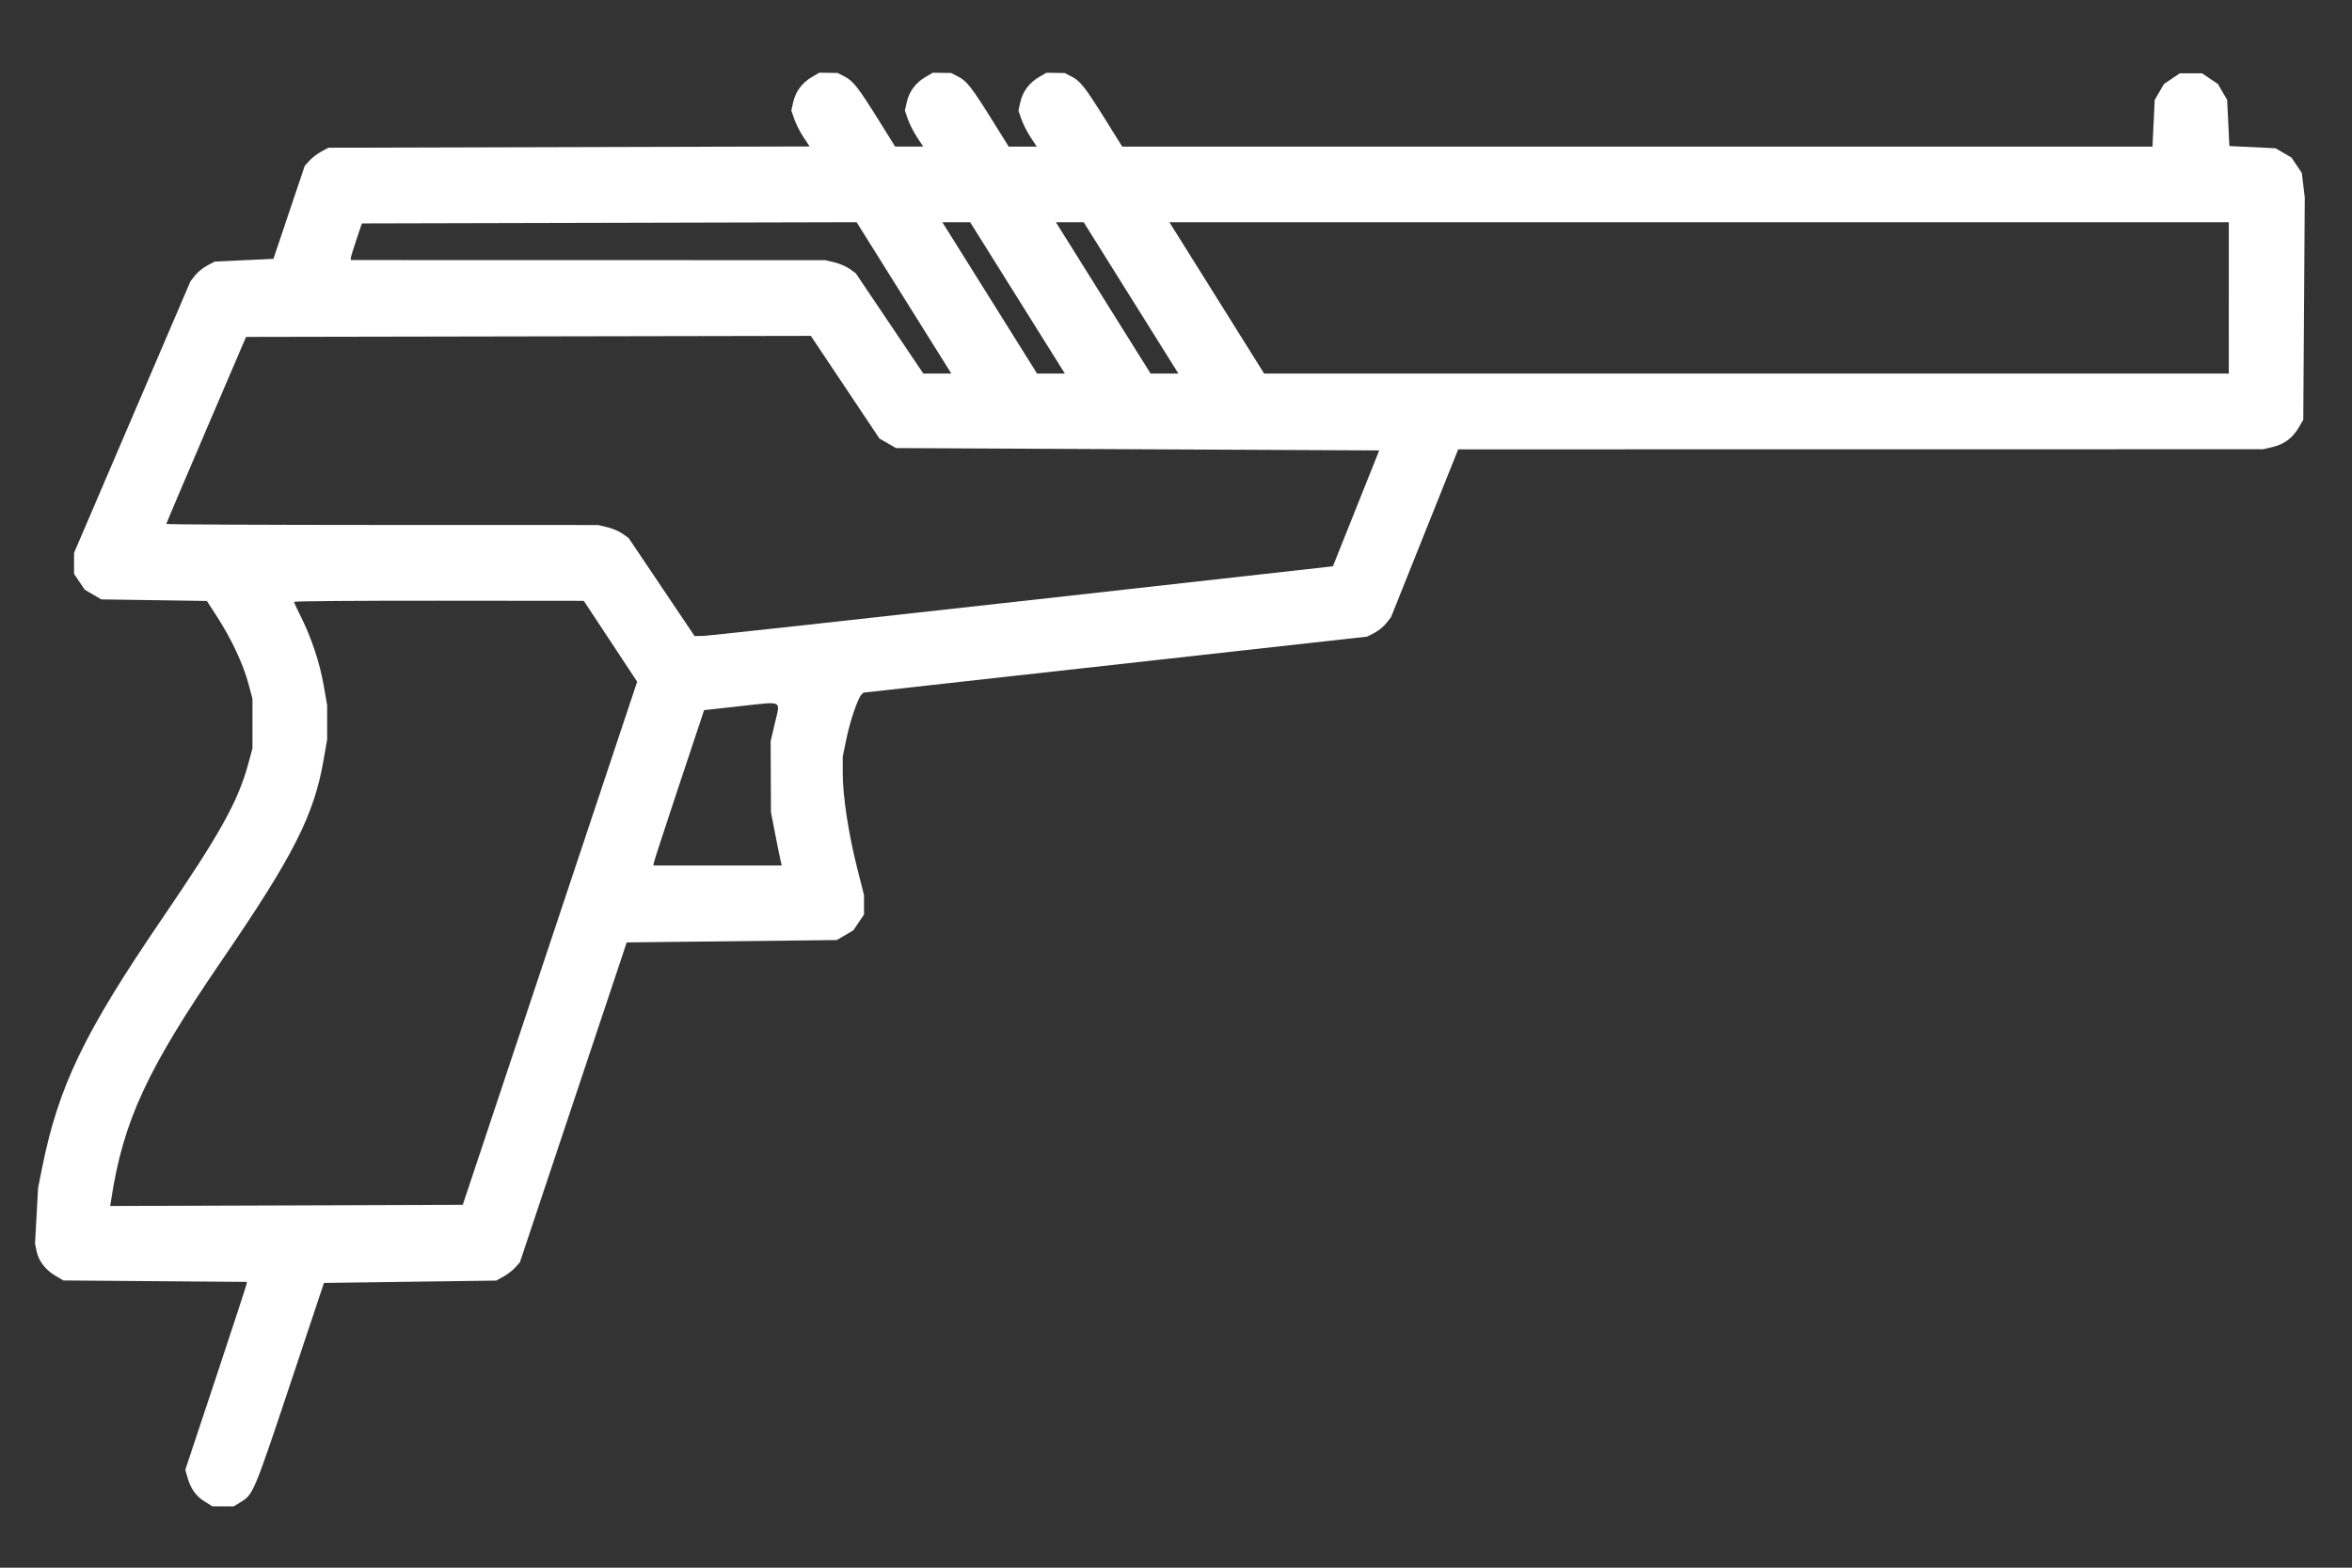<?xml version="1.0" encoding="UTF-8" standalone="no"?>
<!-- Created with Inkscape (http://www.inkscape.org/) -->

<svg
   width="180mm"
   height="120mm"
   viewBox="0 0 180 120"
   version="1.1"
   id="svg1"
   xml:space="preserve"
   sodipodi:docname="shooter.svg"
   xmlns:sodipodi="http://sodipodi.sourceforge.net/DTD/sodipodi-0.dtd"
   xmlns="http://www.w3.org/2000/svg"
   xmlns:svg="http://www.w3.org/2000/svg"><rect x="0" y="0" width="180" height="120" fill="#333333" stroke="none"/><sodipodi:namedview
     id="namedview1"
     pagecolor="#ffffff"
     bordercolor="#000000"
     borderopacity="0.25"
     /><defs
     id="defs1" /><g
     id="layer1"><path
       style="fill:#ffffff"
       d="m 15.68,114.947 c -0.668,-0.407 -1.081,-0.979 -1.327,-1.834 l -0.173,-0.603 2.351,-7.073 c 1.293,-3.89 2.351,-7.127 2.351,-7.193 v -0.12 l -7.014,-0.055 -7.014,-0.055 -0.615,-0.362 c -0.763,-0.449 -1.286,-1.135 -1.44,-1.886 l -0.118,-0.575 0.117,-2.132 0.117,-2.132 0.306,-1.525 c 1.25,-6.238 3.225,-10.347 9.15,-19.031 4.497,-6.591 5.851,-9.026 6.641,-11.945 l 0.309,-1.141 v -1.901 -1.901 l -0.315,-1.177 c -0.392,-1.464 -1.305,-3.414 -2.364,-5.052 l -0.81,-1.253 -4.041,-0.06 -4.041,-0.06 -0.633,-0.372 -0.633,-0.372 -0.408,-0.605 -0.408,-0.605 v -0.803 -0.803 l 4.455,-10.395 4.455,-10.395 0.358,-0.455 c 0.197,-0.25 0.615,-0.589 0.93,-0.754 l 0.572,-0.3 2.244,-0.104 2.244,-0.104 1.198,-3.559 1.198,-3.559 0.358,-0.396 c 0.197,-0.218 0.603,-0.53 0.902,-0.694 l 0.543,-0.298 18.418,-0.049 18.418,-0.049 -0.471,-0.711 c -0.259,-0.391 -0.574,-1.011 -0.7,-1.377 l -0.229,-0.666 0.145,-0.641 c 0.183,-0.811 0.679,-1.48 1.417,-1.912 l 0.577,-0.338 0.703,0.01 0.703,0.01 0.547,0.283 c 0.651,0.337 1.035,0.832 2.64,3.406 l 1.213,1.946 h 1.074 1.074 l -0.473,-0.715 c -0.26,-0.394 -0.576,-1.015 -0.702,-1.381 l -0.229,-0.666 0.145,-0.641 c 0.183,-0.811 0.679,-1.48 1.417,-1.912 l 0.577,-0.338 0.703,0.01 0.703,0.01 0.547,0.283 c 0.651,0.337 1.035,0.832 2.64,3.406 l 1.213,1.946 h 1.074 1.074 l -0.473,-0.715 c -0.26,-0.394 -0.576,-1.015 -0.702,-1.381 l -0.229,-0.666 0.145,-0.641 c 0.183,-0.811 0.679,-1.48 1.417,-1.912 l 0.577,-0.338 0.703,0.01 0.703,0.01 0.547,0.283 c 0.651,0.337 1.035,0.832 2.64,3.406 l 1.213,1.946 h 39.422 39.422 l 0.086,-1.79 0.086,-1.79 0.355,-0.608 0.355,-0.608 0.605,-0.408 0.605,-0.408 h 0.852 0.852 l 0.605,0.408 0.605,0.408 0.355,0.608 0.355,0.608 0.085,1.767 0.085,1.767 1.767,0.085 1.767,0.085 0.608,0.355 0.608,0.355 0.396,0.588 0.396,0.588 0.114,0.941 0.114,0.941 -0.057,8.508 -0.057,8.508 -0.362,0.615 c -0.466,0.791 -1.115,1.268 -2.005,1.475 l -0.71,0.165 -30.799,0.004 -30.799,0.004 -2.571,6.425 -2.571,6.425 -0.36,0.457 c -0.198,0.252 -0.608,0.586 -0.911,0.742 l -0.551,0.285 -19.279,2.144 -19.279,2.144 -0.143,0.147 c -0.282,0.289 -0.873,2.021 -1.152,3.373 l -0.284,1.375 v 1.297 c 0,1.715 0.441,4.611 1.097,7.205 l 0.531,2.102 4.9e-4,0.743 4.9e-4,0.743 -0.408,0.605 -0.408,0.605 -0.633,0.372 -0.633,0.372 -8.039,0.09 -8.039,0.09 -4.089,12.247 -4.089,12.247 -0.362,0.398 c -0.199,0.219 -0.606,0.532 -0.905,0.696 l -0.543,0.298 -6.592,0.09 -6.592,0.09 -2.587,7.758 c -2.733,8.197 -2.834,8.439 -3.744,8.994 l -0.578,0.353 H 17.073 16.259 Z m 26.409,-42.746 6.674,-20.021 -2.043,-3.094 -2.043,-3.094 -11.087,-0.01 c -6.098,-0.005 -11.087,0.033 -11.087,0.086 0,0.053 0.234,0.562 0.52,1.131 0.8,1.592 1.447,3.535 1.744,5.239 l 0.27,1.546 v 1.31 1.31 l -0.278,1.596 c -0.734,4.208 -2.309,7.313 -7.714,15.209 -5.799,8.47 -7.603,12.361 -8.534,18.406 l -0.077,0.499 13.491,-0.046 13.491,-0.046 z m 17.643,-6.362 c -0.054,-0.224 -0.241,-1.14 -0.414,-2.036 l -0.315,-1.629 -0.013,-2.715 -0.013,-2.715 0.332,-1.417 c 0.413,-1.762 0.664,-1.64 -2.629,-1.278 l -2.794,0.307 -1.935,5.813 c -1.064,3.197 -1.935,5.873 -1.935,5.946 v 0.133 h 4.907 4.907 z m 18.498,-19.831 23.778,-2.66 1.772,-4.435 1.772,-4.435 -18.49,-0.09 -18.49,-0.09 -0.634,-0.365 -0.634,-0.365 -2.625,-3.929 -2.625,-3.929 -21.612,0.04 -21.612,0.04 -3.051,7.121 c -1.678,3.916 -3.051,7.154 -3.051,7.195 0,0.041 7.433,0.077 16.517,0.079 l 16.517,0.004 0.71,0.165 c 0.391,0.091 0.92,0.316 1.177,0.502 l 0.467,0.337 2.52,3.747 2.52,3.747 0.647,-0.01 c 0.356,-0.005 11.347,-1.207 24.425,-2.67 z m -9.048,-23.206 -3.625,-5.793 -18.931,0.046 -18.931,0.046 -0.424,1.257 c -0.233,0.691 -0.424,1.323 -0.424,1.403 v 0.146 l 18.147,0.004 18.147,0.004 0.71,0.165 c 0.391,0.091 0.92,0.317 1.177,0.503 l 0.467,0.338 2.584,3.837 2.584,3.837 h 1.072 1.072 z m 8.689,8.3e-4 -3.624,-5.792 h -1.064 -1.064 l 3.624,5.792 3.624,5.792 h 1.064 1.064 z m 8.689,0 -3.624,-5.792 h -1.064 -1.064 l 3.624,5.792 3.624,5.792 h 1.064 1.064 z m 84.012,0 v -5.792 H 130.034 89.497 l 3.624,5.792 3.624,5.792 h 36.913 36.913 z"
       id="path1" /></g></svg>
